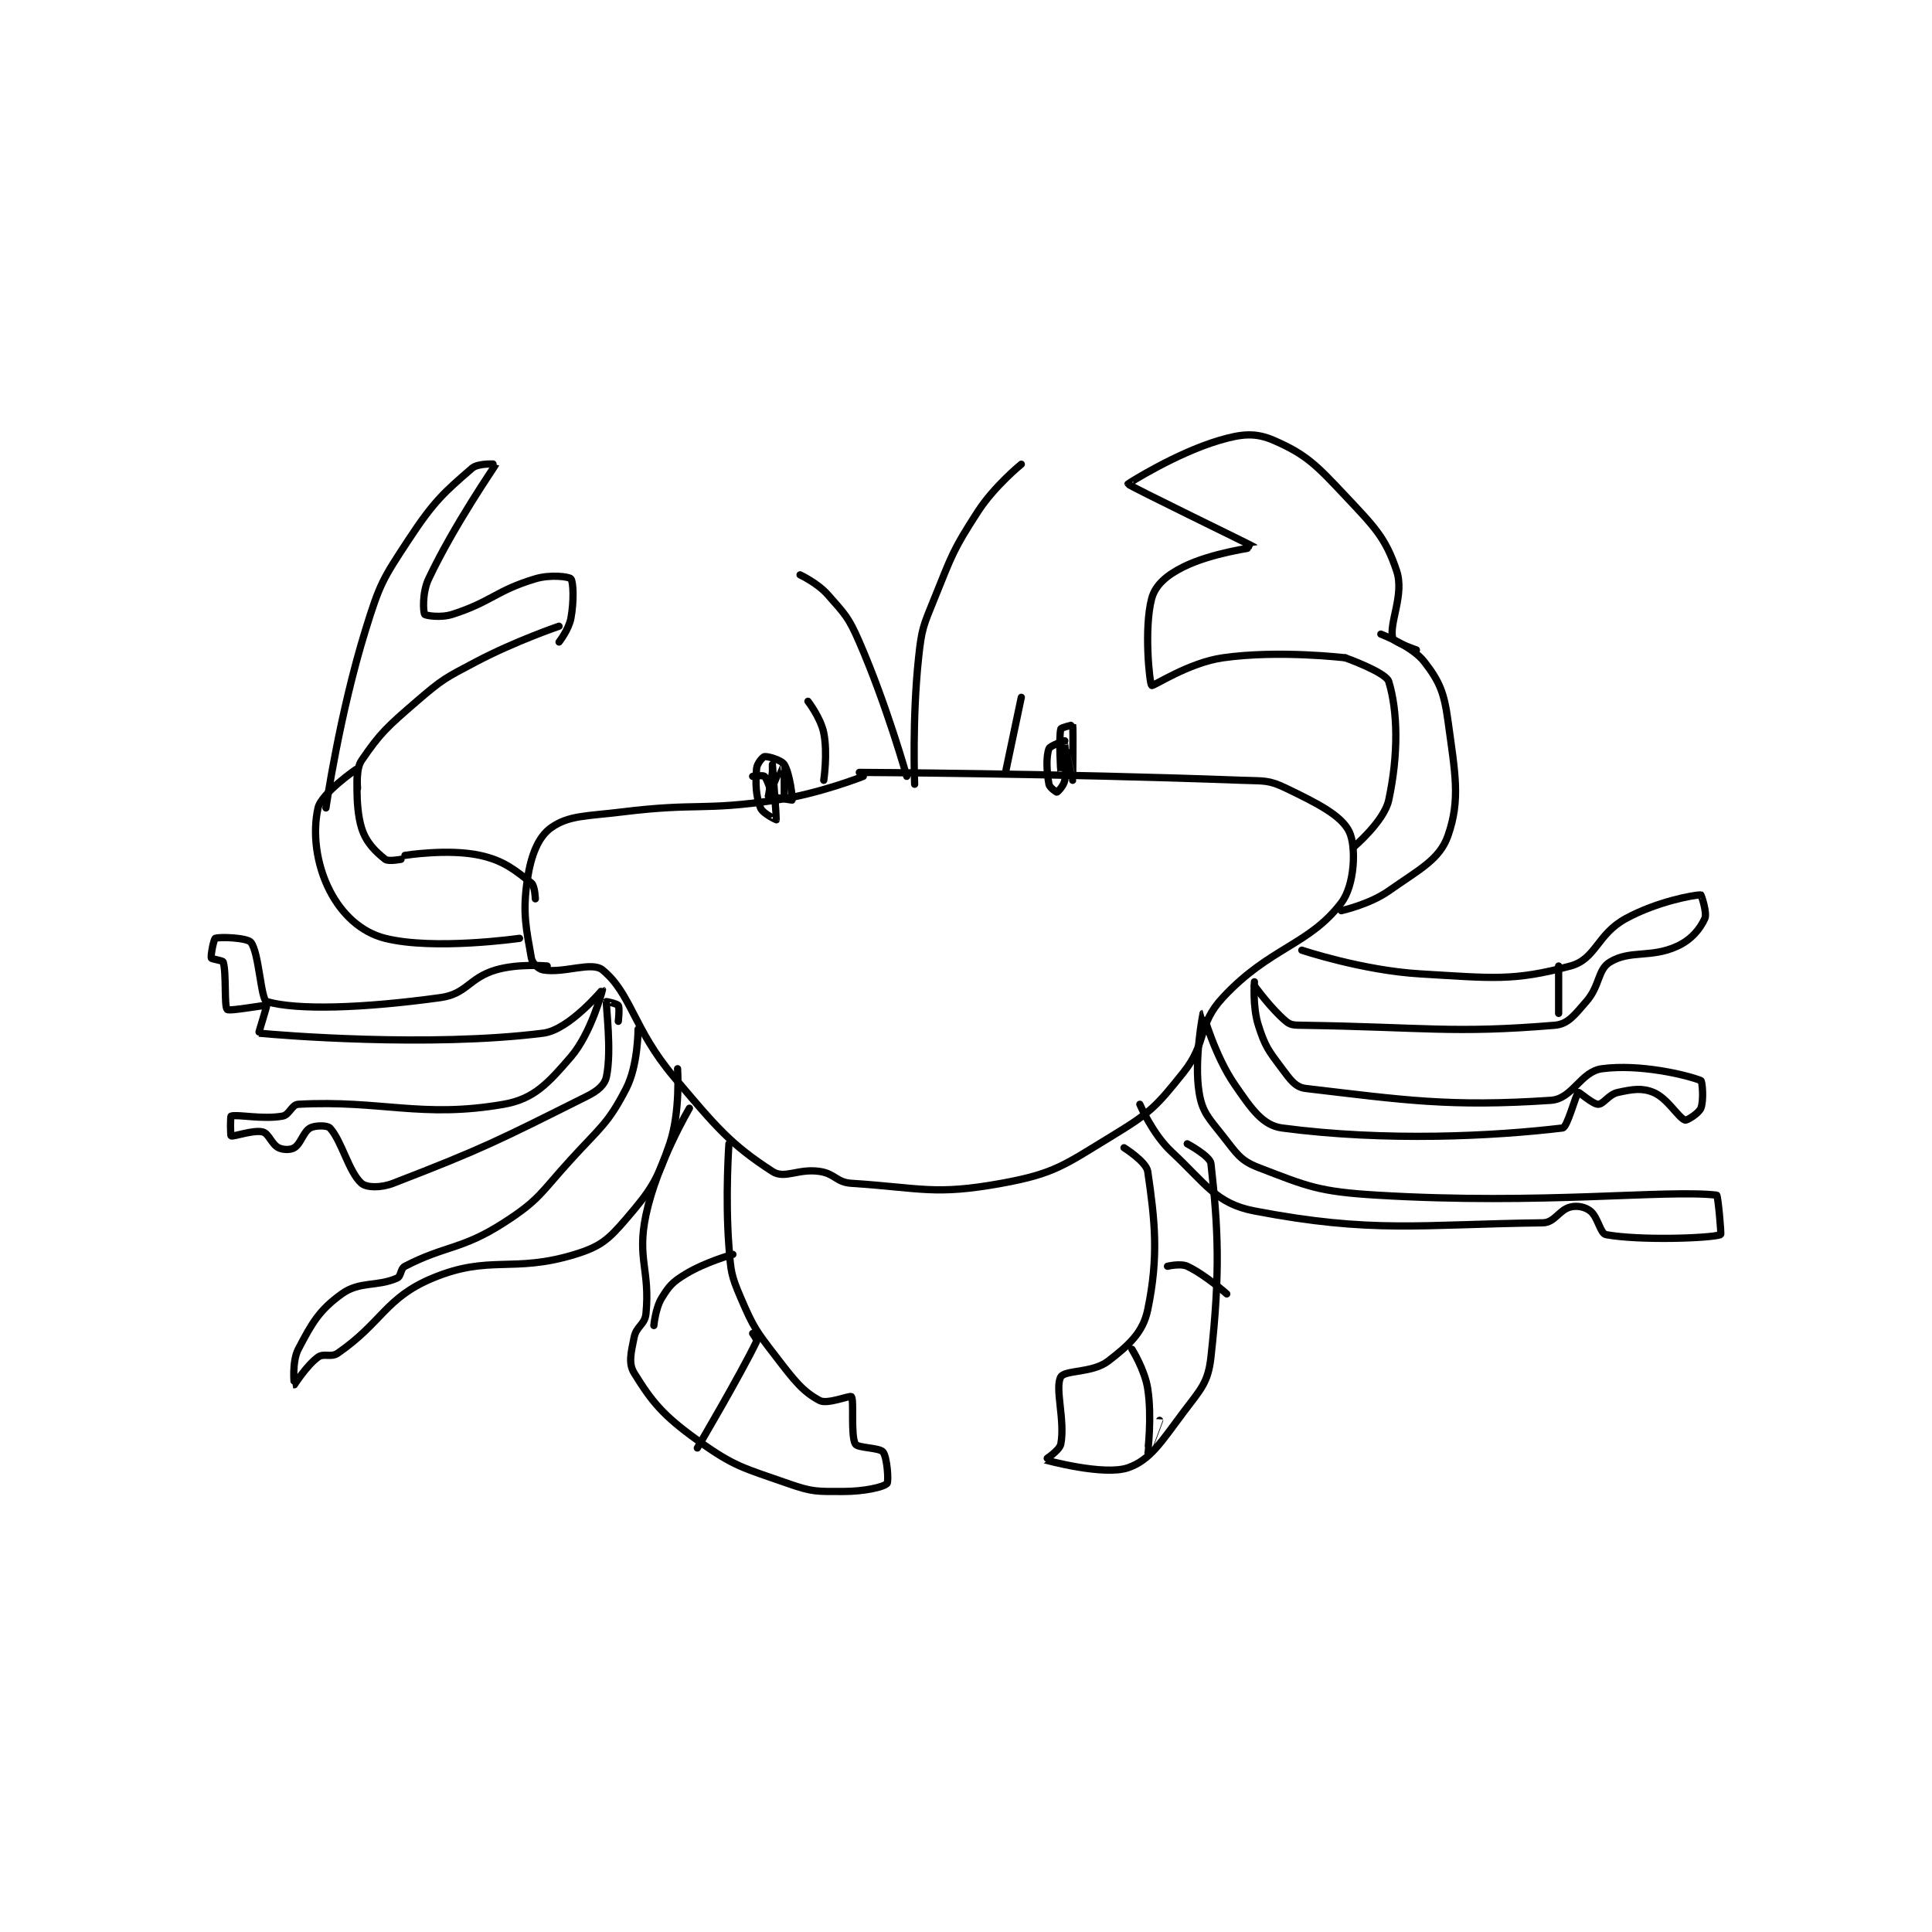 <?xml version="1.0" encoding="utf-8"?>
<!DOCTYPE svg PUBLIC "-//W3C//DTD SVG 1.1//EN" "http://www.w3.org/Graphics/SVG/1.1/DTD/svg11.dtd">
<svg viewBox="0 0 800 800" preserveAspectRatio="xMinYMin meet" xmlns="http://www.w3.org/2000/svg" version="1.1">
<g fill="none" stroke="black" stroke-linecap="round" stroke-linejoin="round" stroke-width="1.834">
<g transform="translate(87.52,182.409) scale(1.636) translate(-36,-20)">
<path id="0" d="M201 105 C201 105 189.999 109.377 179 111 C160.043 113.797 159.197 111.642 140 114 C130.983 115.107 126.473 114.832 122 118 C118.735 120.313 116.916 124.955 116 131 C114.693 139.626 115.709 143.576 117 151 C117.225 152.296 118.76 153.793 120 154 C125.317 154.886 132.285 151.779 135 154 C142.256 159.936 142.852 168.964 153 181 C163.847 193.865 167.424 198.14 178 205 C181.129 207.029 184.5 204.175 190 205 C193.873 205.581 194.175 207.751 198 208 C215.734 209.157 219.065 211.079 236 208 C249.451 205.554 251.773 203.443 264 196 C273.607 190.152 275.052 188.685 282 180 C288.171 172.287 285.52 167.966 292 161 C303.885 148.224 313.772 147.8 322 137 C325.428 132.5 325.807 122.742 324 119 C322.014 114.887 315.901 111.804 308 108 C303.562 105.863 302.46 106.202 297 106 C249.141 104.227 200 104 200 104 "/>
<path id="1" d="M178 104 C178 104 177 110 177 110 C177 110 179.992 103 180 103 C180.003 103 181 110 181 110 C181 110 181 104 181 104 "/>
<path id="2" d="M253 99 C253 99 251.001 104.002 251 104 C250.998 103.994 250.44 95.242 251 93 C251.089 92.643 253.996 91.983 254 92 C254.179 92.777 254 105.999 254 106 C254 106.001 252 97 252 97 C252 97 252.612 102.326 252 106 C251.773 107.361 250.209 108.948 250 109 C249.886 109.028 248.151 107.834 248 107 C247.423 103.826 247.243 100.081 248 98 C248.291 97.201 252 96 252 96 "/>
<path id="3" d="M173 105 C173 105 175.647 104.647 176 105 C176.823 105.823 177.999 110.002 178 110 C178.002 109.996 178 102 178 102 C178 102 179.052 115.81 179 116 C178.993 116.026 175.534 114.389 175 113 C173.777 109.821 173.702 106.875 174 103 C174.095 101.768 175.567 100.062 176 100 C176.84 99.88 180.282 100.872 181 102 C182.423 104.236 183.156 110.687 183 111 C182.961 111.078 177 110 177 110 "/>
<path id="4" d="M191 106 C191 106 192.035 99.176 191 94 C190.241 90.204 187 86 187 86 "/>
<path id="5" d="M237 104 L241 85 "/>
<path id="6" d="M212 105 C212 105 206.951 86.988 200 71 C197.256 64.69 196.425 64.015 192 59 C189.405 56.059 185 54 185 54 "/>
<path id="7" d="M214 107 C214 107 213.355 90.461 215 75 C215.79 67.572 216.166 66.992 219 60 C223.512 48.87 223.613 47.871 230 38 C234.194 31.519 241 26 241 26 "/>
<path id="8" d="M118 136 C118 136 117.897 132.705 117 132 C112.996 128.854 110.13 126.341 104 125 C95.985 123.247 85 125 85 125 "/>
<path id="9" d="M114 146 C114 146 92.38 149.095 80 146 C73.81 144.452 69 139.823 66 134 C62.48 127.167 61.603 119.188 63 113 C63.843 109.268 72.934 102.97 73 103 C73.094 103.043 72.2 112.084 74 118 C75.156 121.798 77.581 124.064 80 126 C80.781 126.624 84 126 84 126 "/>
<path id="10" d="M73 108 C73 108 72.519 103.172 74 101 C78.731 94.061 80.481 92.482 88 86 C94.595 80.314 95.202 80.116 103 76 C112.902 70.774 124 67 124 67 "/>
<path id="11" d="M65 113 C65 113 68.395 89.389 75 68 C78.626 56.259 79.323 55.139 86 45 C92.3 35.433 94.858 33.168 102 27 C103.554 25.658 108.018 25.953 108 26 C107.804 26.499 97.559 41.153 91 55 C89.323 58.541 89.62 63.429 90 64 C90.213 64.32 94.079 64.939 97 64 C106.97 60.795 107.99 58.003 118 55 C121.801 53.86 126.496 54.441 127 55 C127.621 55.691 127.813 60.666 127 65 C126.467 67.844 124 71 124 71 "/>
<path id="12" d="M325 123 C325 123 332.844 116.393 334 111 C336.489 99.383 336.292 88.501 334 81 C333.285 78.659 323 75 323 75 "/>
<path id="13" d="M322 139 C322 139 329.131 137.426 334 134 C341.797 128.513 346.884 126.066 349 120 C352.191 110.854 350.805 104.235 349 91 C348.016 83.781 346.898 81.045 343 76 C339.923 72.018 332 69 332 69 "/>
<path id="14" d="M323 75 C323 75 306.175 72.975 292 75 C283.312 76.241 274.365 82.304 274 82 C273.45 81.542 272.005 67.482 274 60 C274.919 56.554 277.801 54.099 282 52 C289.173 48.413 300.027 47.04 300 47 C299.857 46.785 268.149 31.447 268 31 C267.981 30.944 280.084 23.245 291 20 C296.817 18.27 300.297 17.942 305 20 C313.104 23.546 315.65 26.176 323 34 C330.422 41.901 333.194 44.582 336 53 C338.004 59.013 334.043 66.171 335 70 C335.257 71.029 341 73 341 73 "/>
<path id="15" d="M121 153 C121 153 113.668 152.321 108 154 C101.148 156.03 100.657 160.082 94 161 C74.365 163.708 57.688 164.242 50 162 C48.527 161.57 48.074 149.552 46 147 C45.056 145.838 38.094 145.562 37 146 C36.618 146.153 35.779 150.337 36 151 C36.095 151.284 38.869 151.573 39 152 C39.84 154.731 39.214 163.214 40 164 C40.544 164.544 49.705 162.779 50 163 C50.103 163.078 47.915 169.992 48 170 C52.687 170.469 91.094 173.655 120 170 C126.58 169.168 134.994 158.995 135 159 C135.007 159.006 132.164 170.01 127 176 C121.24 182.681 117.645 186.67 110 188 C89.171 191.622 79 186.875 58 188 C56.32 188.09 55.779 190.686 54 191 C48.894 191.901 42.416 190.456 41 191 C40.791 191.081 40.808 195.904 41 196 C41.575 196.288 46.625 194.406 49 195 C50.532 195.383 51.252 198.126 53 199 C54.166 199.583 56.051 199.593 57 199 C58.691 197.943 59.291 194.949 61 194 C62.261 193.3 65.352 193.302 66 194 C68.99 197.22 70.791 205.192 74 208 C75.268 209.109 78.817 209.228 82 208 C104.872 199.172 108.542 197.229 131 186 C133.807 184.596 135.561 183.109 136 181 C137.382 174.367 135.82 163.08 136 162 C136.005 161.972 138.732 162.554 139 163 C139.382 163.637 139 167 139 167 "/>
<path id="16" d="M144 169 C144 169 144.022 178.134 141 184 C136.395 192.938 134.567 193.7 127 202 C119.252 210.498 119.107 212.146 110 218 C99.296 224.881 95.272 223.674 85 229 C83.811 229.617 84.079 231.528 83 232 C77.87 234.244 73.553 232.722 69 236 C63.314 240.094 61.462 243.364 58 250 C56.33 253.201 56.992 258.997 57 259 C57.01 259.004 60.104 254.106 63 252 C64.495 250.912 66.277 252.188 68 251 C79.234 243.253 80.044 236.982 92 232 C106.423 225.991 112.314 230.802 128 226 C134.532 224 136.487 222.265 141 217 C147.369 209.569 148.81 207.323 152 198 C154.758 189.938 154 179 154 179 "/>
<path id="17" d="M312 149 C312 149 327.342 154.138 342 155 C360.294 156.076 365.569 156.885 380 153 C386.452 151.263 386.704 144.98 394 141 C401.91 136.686 411.245 135 413 135 C413.092 135 414.659 139.573 414 141 C412.783 143.636 410.61 146.345 407 148 C400.34 151.053 395.106 148.892 390 152 C386.824 153.933 387.505 157.995 384 162 C381.012 165.414 379.419 167.715 376 168 C350.259 170.145 343.045 168.457 312 168 C310.053 167.971 309.189 167.99 308 167 C304.188 163.824 300 158 300 158 "/>
<path id="18" d="M377 153 L377 165 "/>
<path id="19" d="M300 157 C300 157 299.497 163.276 301 168 C302.714 173.388 303.536 174.382 307 179 C309.123 181.831 310.373 183.691 313 184 C337.86 186.925 349.375 188.708 375 187 C380.611 186.626 382.51 179.722 388 179 C397.613 177.735 409.464 180.586 413 182 C413.378 182.151 413.772 187.069 413 189 C412.492 190.269 409.492 192.164 409 192 C407.307 191.435 404.572 186.471 401 185 C398.046 183.783 395.711 184.205 392 185 C389.673 185.499 388.352 188 387 188 C385.648 188 382.2 184.867 382 185 C381.333 185.445 379.238 193.851 378 194 C360.701 196.076 333.32 197.488 307 194 C302.011 193.339 299.138 189 295 183 C289.952 175.68 287.005 164.999 287 165 C286.993 165.002 284.662 176.702 286 185 C286.807 190.006 288.395 191.434 292 196 C295.46 200.383 296.358 202.214 301 204 C313.566 208.833 316.238 210.109 331 211 C372.731 213.518 404.174 209.526 417 211 C417.321 211.037 418.231 220.917 418 221 C415.393 221.931 397.482 222.542 389 221 C387.511 220.729 386.967 216.53 385 215 C383.689 213.98 381.719 213.57 380 214 C377.104 214.724 376.006 217.962 373 218 C341.887 218.389 329.935 220.732 300 215 C290.287 213.14 287.766 208.162 279 200 C274.193 195.525 271 188 271 188 "/>
<path id="20" d="M157 189 C157 189 148.754 202.983 146 216 C143.653 227.097 147.075 229.889 146 241 C145.729 243.796 143.569 244.153 143 247 C142.224 250.882 141.5 253.563 143 256 C147.474 263.27 150.312 266.762 159 273 C168.517 279.833 170.586 279.99 182 284 C188.247 286.195 189.355 286 196 286 C201.221 286 206.095 284.905 207 284 C207.487 283.513 207.04 277.299 206 276 C205.102 274.878 199.592 275.036 199 274 C197.76 271.829 198.722 262.882 198 262 C197.688 261.618 191.906 264.003 190 263 C185.719 260.747 183.563 257.932 179 252 C173.86 245.317 173.249 244.582 170 237 C167.538 231.256 167.493 230.409 167 224 C166.031 211.405 167 198 167 198 "/>
<path id="21" d="M267 199 C267 199 272.641 202.547 273 205 C274.827 217.482 275.807 226.526 273 240 C271.79 245.807 268.249 248.944 263 253 C259.049 256.053 252.013 255.228 251 257 C249.414 259.775 252.138 268.024 251 274 C250.681 275.674 246.962 277.987 247 278 C247.318 278.112 261.912 282.087 268 280 C273.634 278.068 276.418 273.443 282 266 C286.386 260.152 288.272 258.549 289 252 C291.413 230.286 290.808 219.277 289 203 C288.791 201.118 283 198 283 198 "/>
<path id="22" d="M173 246 C173 246 174.182 247.623 174 248 C169.897 256.498 159 275 159 275 "/>
<path id="23" d="M168 226 C168 226 161.076 227.898 156 231 C152.741 232.992 151.899 233.913 150 237 C148.387 239.621 148 244 148 244 "/>
<path id="24" d="M269 250 C269 250 272.258 255.179 273 260 C274.118 267.266 272.997 275.993 273 276 C273.001 276.003 276 268 276 268 "/>
<path id="25" d="M278 229 C278 229 281.301 228.207 283 229 C287.507 231.103 293 236 293 236 "/>
</g>
</g>
</svg>
